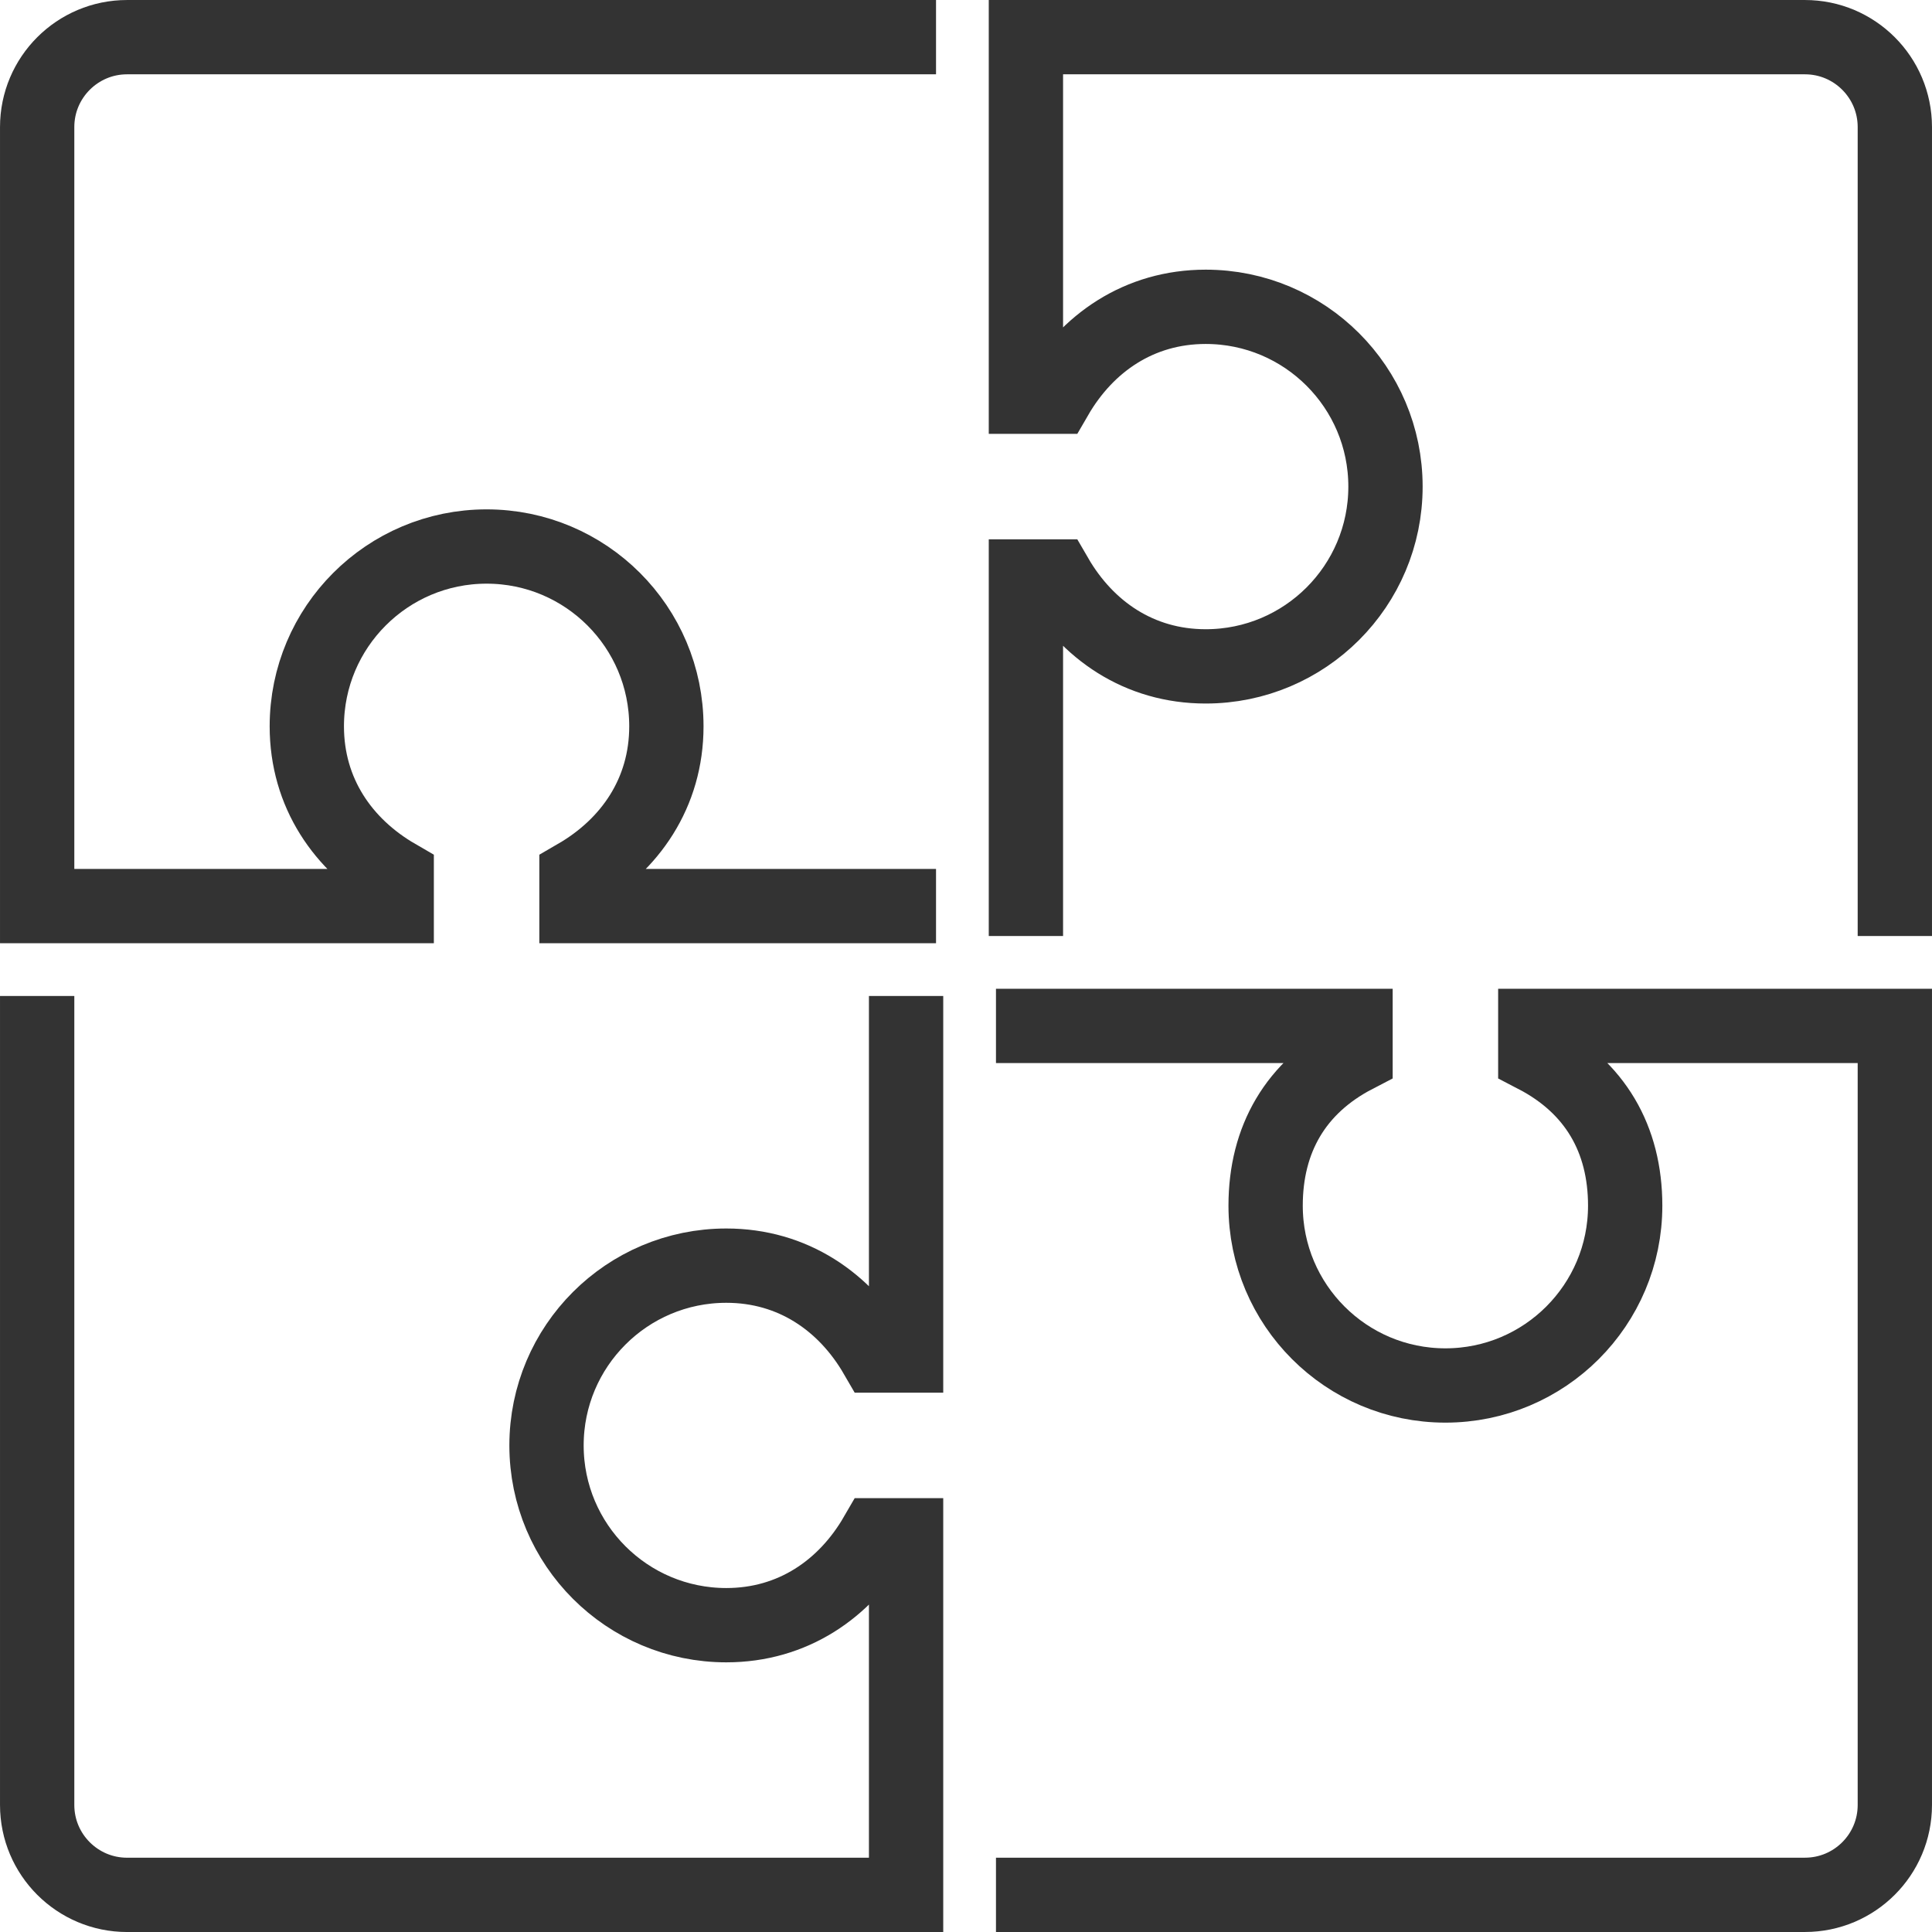<svg width="72" height="72" viewBox="0 0 72 72" fill="none" xmlns="http://www.w3.org/2000/svg">
<g clip-path="url(#clip0_35_327)">
<path d="M34.883 1.385H4.735C2.886 1.385 1.385 2.886 1.385 4.735V33.767H14.784V32.65C12.783 31.491 11.434 29.546 11.434 27.067C11.434 23.368 14.434 20.367 18.134 20.367C21.834 20.367 24.834 23.368 24.834 27.067C24.834 29.546 23.485 31.491 21.484 32.65V33.767H34.883" stroke="#333333" stroke-width="2.769"/>
<path d="M1.385 37.117V67.266C1.385 69.115 2.886 70.616 4.735 70.616H33.767V57.216H32.65C31.491 59.217 29.546 60.566 27.067 60.566C23.367 60.566 20.367 57.566 20.367 53.867C20.367 50.167 23.367 47.167 27.067 47.167C29.546 47.167 31.491 48.516 32.65 50.517H33.767V37.117" stroke="#333333" stroke-width="2.769"/>
<path d="M37.117 70.615H67.266C69.115 70.615 70.615 69.115 70.615 67.266V38.233H57.216V39.35C59.449 40.509 60.566 42.454 60.566 44.933C60.566 48.633 57.566 51.633 53.866 51.633C50.166 51.633 47.166 48.633 47.166 44.933C47.166 42.454 48.283 40.509 50.516 39.35V38.233H37.117" stroke="#333333" stroke-width="2.769"/>
<path d="M70.615 34.883V4.735C70.615 2.886 69.115 1.385 67.266 1.385H38.233V14.784H39.35C40.509 12.783 42.454 11.434 44.933 11.434C48.633 11.434 51.633 14.434 51.633 18.134C51.633 21.835 48.633 24.834 44.933 24.834C42.454 24.834 40.509 23.485 39.35 21.484H38.233V34.883" stroke="#333333" stroke-width="2.769"/>
</g>
<defs>
<clipPath id="clip0_35_327">
<rect width="72" height="72" fill="white"/>
</clipPath>
</defs>
</svg>
